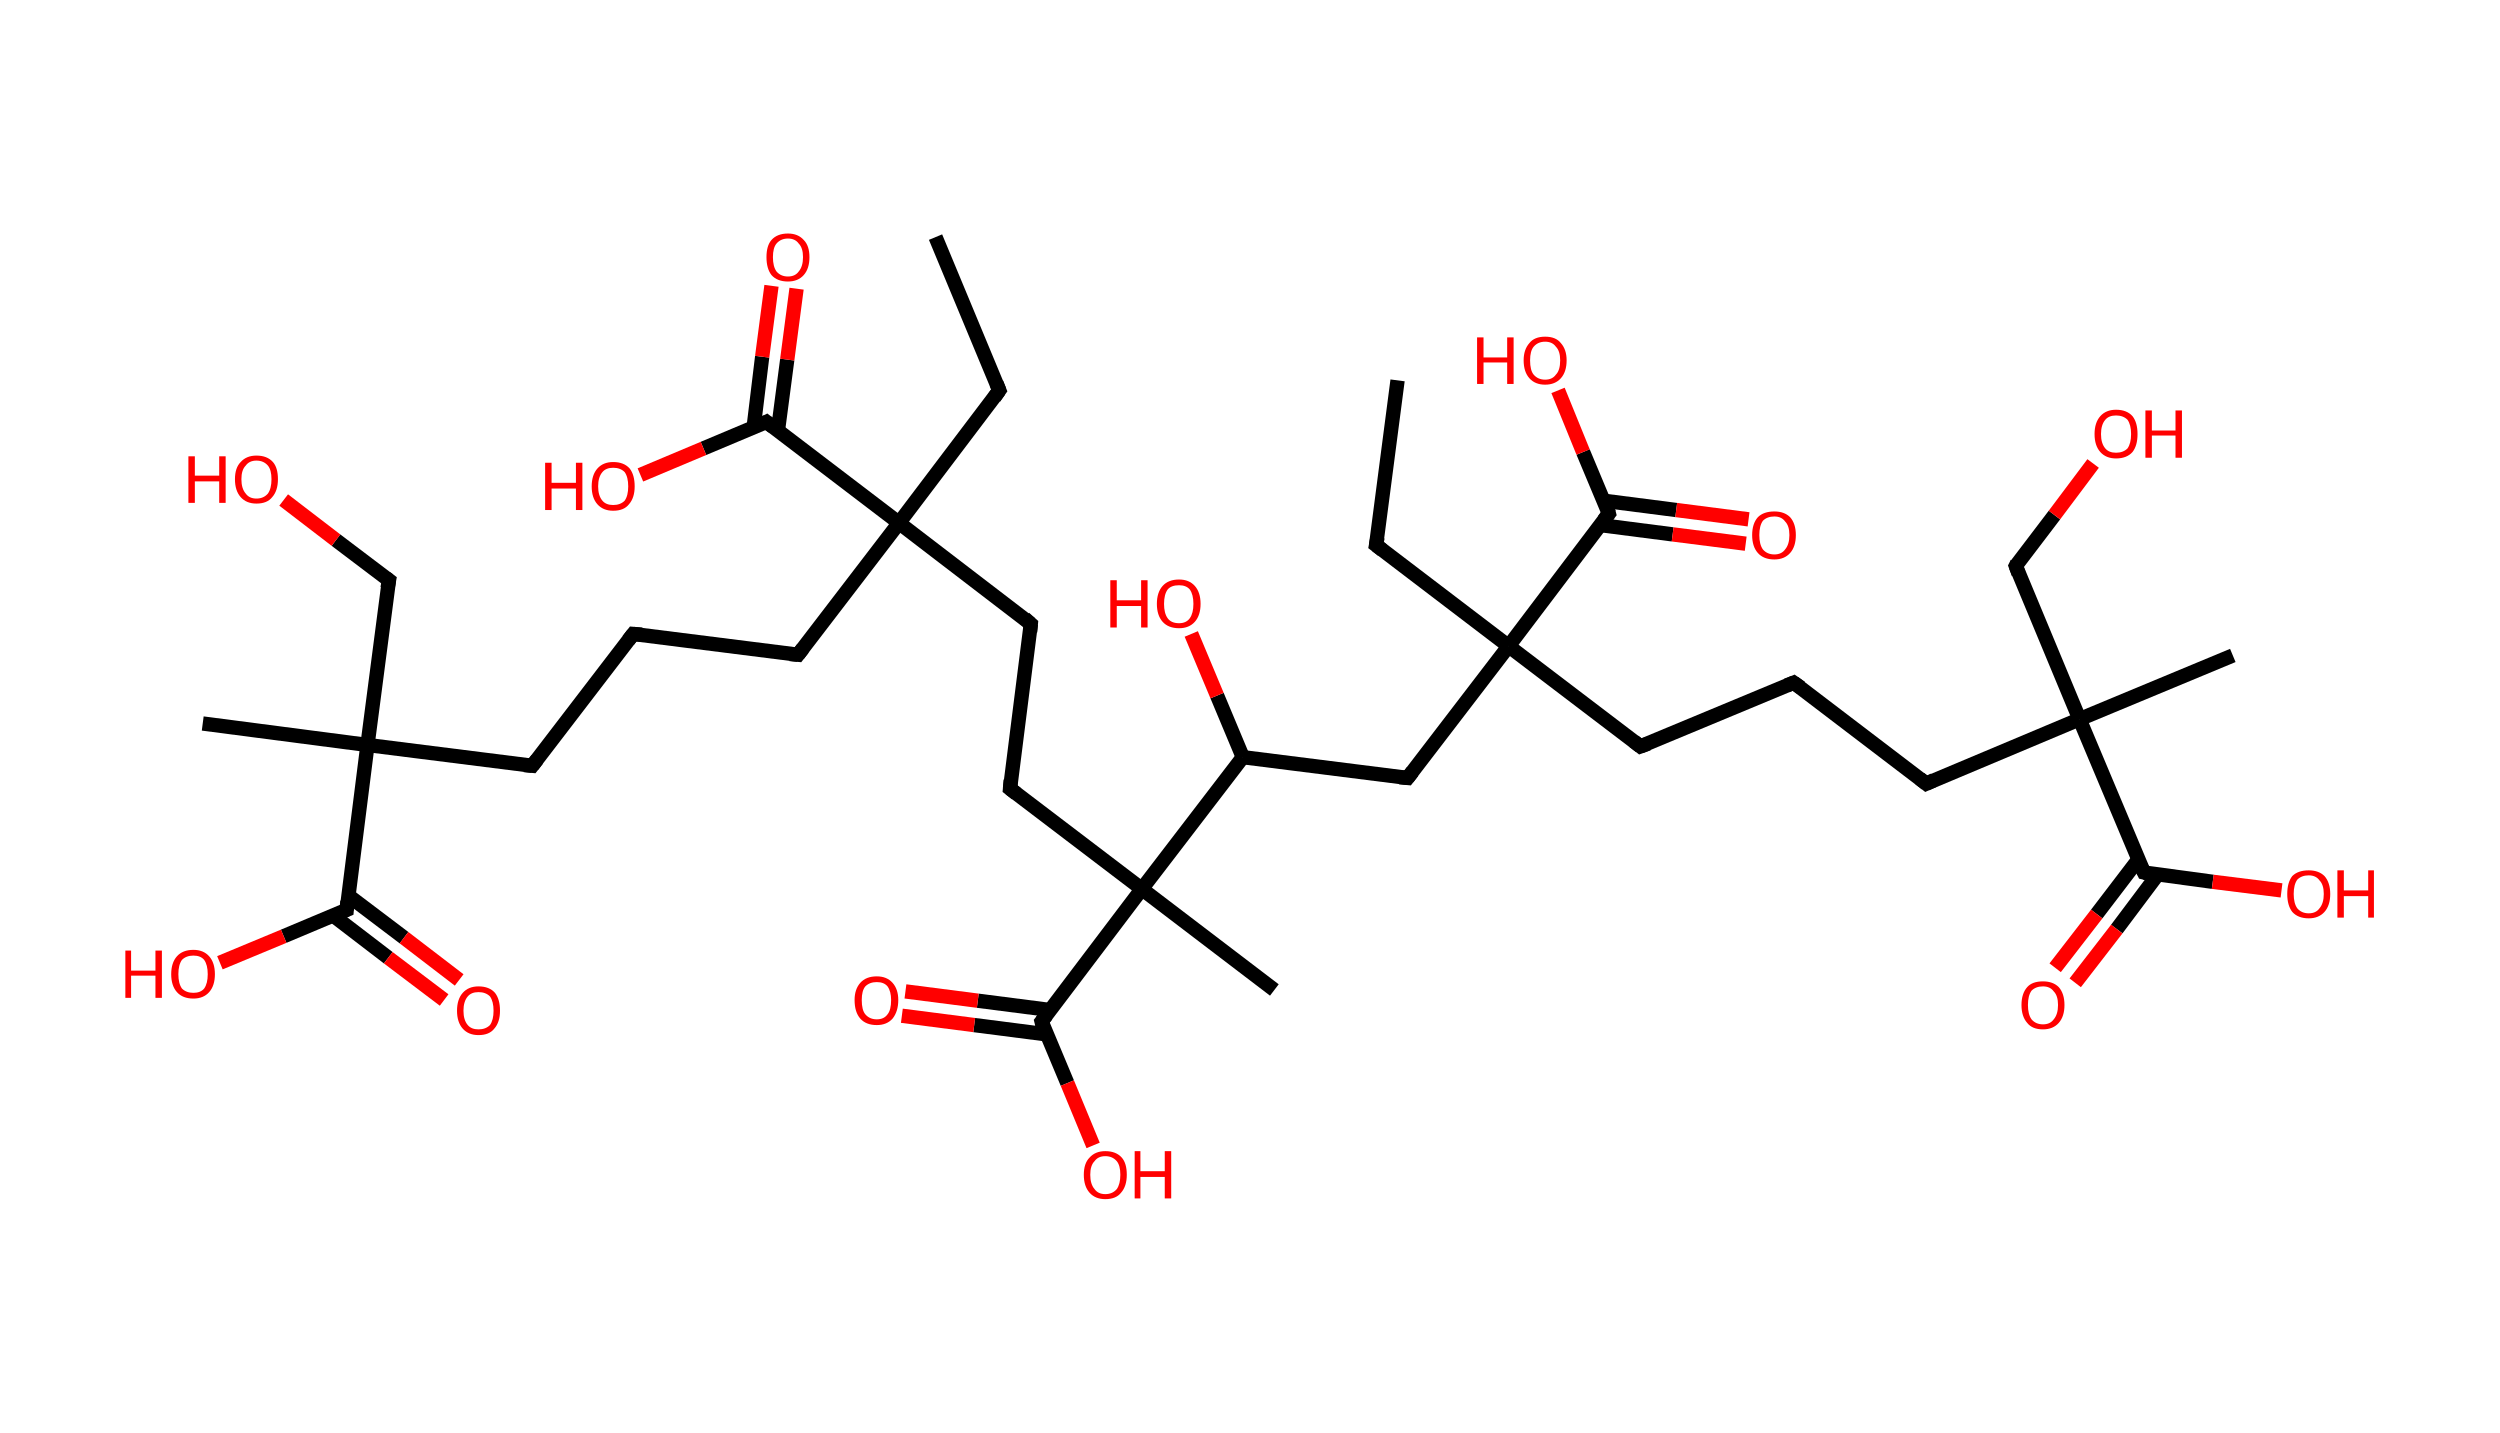 <?xml version='1.0' encoding='ASCII' standalone='yes'?>
<svg xmlns="http://www.w3.org/2000/svg" xmlns:rdkit="http://www.rdkit.org/xml" xmlns:xlink="http://www.w3.org/1999/xlink" version="1.1" baseProfile="full" xml:space="preserve" width="349px" height="200px" viewBox="0 0 349 200">
<!-- END OF HEADER -->
<rect style="opacity:1.0;fill:#FFFFFF;stroke:none" width="349.0" height="200.0" x="0.0" y="0.0"> </rect>
<path class="bond-0 atom-0 atom-1" d="M 130.6,33.1 L 139.5,54.5" style="fill:none;fill-rule:evenodd;stroke:#000000;stroke-width:2.0px;stroke-linecap:butt;stroke-linejoin:miter;stroke-opacity:1"/>
<path class="bond-1 atom-1 atom-2" d="M 139.5,54.5 L 125.5,73.0" style="fill:none;fill-rule:evenodd;stroke:#000000;stroke-width:2.0px;stroke-linecap:butt;stroke-linejoin:miter;stroke-opacity:1"/>
<path class="bond-2 atom-2 atom-3" d="M 125.5,73.0 L 111.4,91.4" style="fill:none;fill-rule:evenodd;stroke:#000000;stroke-width:2.0px;stroke-linecap:butt;stroke-linejoin:miter;stroke-opacity:1"/>
<path class="bond-3 atom-3 atom-4" d="M 111.4,91.4 L 88.4,88.5" style="fill:none;fill-rule:evenodd;stroke:#000000;stroke-width:2.0px;stroke-linecap:butt;stroke-linejoin:miter;stroke-opacity:1"/>
<path class="bond-4 atom-4 atom-5" d="M 88.4,88.5 L 74.3,106.9" style="fill:none;fill-rule:evenodd;stroke:#000000;stroke-width:2.0px;stroke-linecap:butt;stroke-linejoin:miter;stroke-opacity:1"/>
<path class="bond-5 atom-5 atom-6" d="M 74.3,106.9 L 51.3,104.0" style="fill:none;fill-rule:evenodd;stroke:#000000;stroke-width:2.0px;stroke-linecap:butt;stroke-linejoin:miter;stroke-opacity:1"/>
<path class="bond-6 atom-6 atom-7" d="M 51.3,104.0 L 28.3,101.0" style="fill:none;fill-rule:evenodd;stroke:#000000;stroke-width:2.0px;stroke-linecap:butt;stroke-linejoin:miter;stroke-opacity:1"/>
<path class="bond-7 atom-6 atom-8" d="M 51.3,104.0 L 54.3,81.0" style="fill:none;fill-rule:evenodd;stroke:#000000;stroke-width:2.0px;stroke-linecap:butt;stroke-linejoin:miter;stroke-opacity:1"/>
<path class="bond-8 atom-8 atom-9" d="M 54.3,81.0 L 46.9,75.4" style="fill:none;fill-rule:evenodd;stroke:#000000;stroke-width:2.0px;stroke-linecap:butt;stroke-linejoin:miter;stroke-opacity:1"/>
<path class="bond-8 atom-8 atom-9" d="M 46.9,75.4 L 39.6,69.8" style="fill:none;fill-rule:evenodd;stroke:#FF0000;stroke-width:2.0px;stroke-linecap:butt;stroke-linejoin:miter;stroke-opacity:1"/>
<path class="bond-9 atom-6 atom-10" d="M 51.3,104.0 L 48.4,127.0" style="fill:none;fill-rule:evenodd;stroke:#000000;stroke-width:2.0px;stroke-linecap:butt;stroke-linejoin:miter;stroke-opacity:1"/>
<path class="bond-10 atom-10 atom-11" d="M 46.5,127.8 L 54.2,133.7" style="fill:none;fill-rule:evenodd;stroke:#000000;stroke-width:2.0px;stroke-linecap:butt;stroke-linejoin:miter;stroke-opacity:1"/>
<path class="bond-10 atom-10 atom-11" d="M 54.2,133.7 L 62.0,139.6" style="fill:none;fill-rule:evenodd;stroke:#FF0000;stroke-width:2.0px;stroke-linecap:butt;stroke-linejoin:miter;stroke-opacity:1"/>
<path class="bond-10 atom-10 atom-11" d="M 48.6,125.0 L 56.4,130.9" style="fill:none;fill-rule:evenodd;stroke:#000000;stroke-width:2.0px;stroke-linecap:butt;stroke-linejoin:miter;stroke-opacity:1"/>
<path class="bond-10 atom-10 atom-11" d="M 56.4,130.9 L 64.1,136.8" style="fill:none;fill-rule:evenodd;stroke:#FF0000;stroke-width:2.0px;stroke-linecap:butt;stroke-linejoin:miter;stroke-opacity:1"/>
<path class="bond-11 atom-10 atom-12" d="M 48.4,127.0 L 39.6,130.7" style="fill:none;fill-rule:evenodd;stroke:#000000;stroke-width:2.0px;stroke-linecap:butt;stroke-linejoin:miter;stroke-opacity:1"/>
<path class="bond-11 atom-10 atom-12" d="M 39.6,130.7 L 30.7,134.4" style="fill:none;fill-rule:evenodd;stroke:#FF0000;stroke-width:2.0px;stroke-linecap:butt;stroke-linejoin:miter;stroke-opacity:1"/>
<path class="bond-12 atom-2 atom-13" d="M 125.5,73.0 L 143.9,87.1" style="fill:none;fill-rule:evenodd;stroke:#000000;stroke-width:2.0px;stroke-linecap:butt;stroke-linejoin:miter;stroke-opacity:1"/>
<path class="bond-13 atom-13 atom-14" d="M 143.9,87.1 L 141.0,110.1" style="fill:none;fill-rule:evenodd;stroke:#000000;stroke-width:2.0px;stroke-linecap:butt;stroke-linejoin:miter;stroke-opacity:1"/>
<path class="bond-14 atom-14 atom-15" d="M 141.0,110.1 L 159.4,124.1" style="fill:none;fill-rule:evenodd;stroke:#000000;stroke-width:2.0px;stroke-linecap:butt;stroke-linejoin:miter;stroke-opacity:1"/>
<path class="bond-15 atom-15 atom-16" d="M 159.4,124.1 L 177.9,138.2" style="fill:none;fill-rule:evenodd;stroke:#000000;stroke-width:2.0px;stroke-linecap:butt;stroke-linejoin:miter;stroke-opacity:1"/>
<path class="bond-16 atom-15 atom-17" d="M 159.4,124.1 L 145.4,142.6" style="fill:none;fill-rule:evenodd;stroke:#000000;stroke-width:2.0px;stroke-linecap:butt;stroke-linejoin:miter;stroke-opacity:1"/>
<path class="bond-17 atom-17 atom-18" d="M 146.6,141.0 L 136.5,139.7" style="fill:none;fill-rule:evenodd;stroke:#000000;stroke-width:2.0px;stroke-linecap:butt;stroke-linejoin:miter;stroke-opacity:1"/>
<path class="bond-17 atom-17 atom-18" d="M 136.5,139.7 L 126.4,138.4" style="fill:none;fill-rule:evenodd;stroke:#FF0000;stroke-width:2.0px;stroke-linecap:butt;stroke-linejoin:miter;stroke-opacity:1"/>
<path class="bond-17 atom-17 atom-18" d="M 146.1,144.4 L 136.0,143.1" style="fill:none;fill-rule:evenodd;stroke:#000000;stroke-width:2.0px;stroke-linecap:butt;stroke-linejoin:miter;stroke-opacity:1"/>
<path class="bond-17 atom-17 atom-18" d="M 136.0,143.1 L 125.9,141.8" style="fill:none;fill-rule:evenodd;stroke:#FF0000;stroke-width:2.0px;stroke-linecap:butt;stroke-linejoin:miter;stroke-opacity:1"/>
<path class="bond-18 atom-17 atom-19" d="M 145.4,142.6 L 149.0,151.2" style="fill:none;fill-rule:evenodd;stroke:#000000;stroke-width:2.0px;stroke-linecap:butt;stroke-linejoin:miter;stroke-opacity:1"/>
<path class="bond-18 atom-17 atom-19" d="M 149.0,151.2 L 152.6,159.9" style="fill:none;fill-rule:evenodd;stroke:#FF0000;stroke-width:2.0px;stroke-linecap:butt;stroke-linejoin:miter;stroke-opacity:1"/>
<path class="bond-19 atom-15 atom-20" d="M 159.4,124.1 L 173.5,105.7" style="fill:none;fill-rule:evenodd;stroke:#000000;stroke-width:2.0px;stroke-linecap:butt;stroke-linejoin:miter;stroke-opacity:1"/>
<path class="bond-20 atom-20 atom-21" d="M 173.5,105.7 L 169.9,97.1" style="fill:none;fill-rule:evenodd;stroke:#000000;stroke-width:2.0px;stroke-linecap:butt;stroke-linejoin:miter;stroke-opacity:1"/>
<path class="bond-20 atom-20 atom-21" d="M 169.9,97.1 L 166.3,88.5" style="fill:none;fill-rule:evenodd;stroke:#FF0000;stroke-width:2.0px;stroke-linecap:butt;stroke-linejoin:miter;stroke-opacity:1"/>
<path class="bond-21 atom-20 atom-22" d="M 173.5,105.7 L 196.5,108.6" style="fill:none;fill-rule:evenodd;stroke:#000000;stroke-width:2.0px;stroke-linecap:butt;stroke-linejoin:miter;stroke-opacity:1"/>
<path class="bond-22 atom-22 atom-23" d="M 196.5,108.6 L 210.6,90.2" style="fill:none;fill-rule:evenodd;stroke:#000000;stroke-width:2.0px;stroke-linecap:butt;stroke-linejoin:miter;stroke-opacity:1"/>
<path class="bond-23 atom-23 atom-24" d="M 210.6,90.2 L 192.1,76.1" style="fill:none;fill-rule:evenodd;stroke:#000000;stroke-width:2.0px;stroke-linecap:butt;stroke-linejoin:miter;stroke-opacity:1"/>
<path class="bond-24 atom-24 atom-25" d="M 192.1,76.1 L 195.1,53.1" style="fill:none;fill-rule:evenodd;stroke:#000000;stroke-width:2.0px;stroke-linecap:butt;stroke-linejoin:miter;stroke-opacity:1"/>
<path class="bond-25 atom-23 atom-26" d="M 210.6,90.2 L 229.0,104.2" style="fill:none;fill-rule:evenodd;stroke:#000000;stroke-width:2.0px;stroke-linecap:butt;stroke-linejoin:miter;stroke-opacity:1"/>
<path class="bond-26 atom-26 atom-27" d="M 229.0,104.2 L 250.4,95.3" style="fill:none;fill-rule:evenodd;stroke:#000000;stroke-width:2.0px;stroke-linecap:butt;stroke-linejoin:miter;stroke-opacity:1"/>
<path class="bond-27 atom-27 atom-28" d="M 250.4,95.3 L 268.9,109.4" style="fill:none;fill-rule:evenodd;stroke:#000000;stroke-width:2.0px;stroke-linecap:butt;stroke-linejoin:miter;stroke-opacity:1"/>
<path class="bond-28 atom-28 atom-29" d="M 268.9,109.4 L 290.3,100.4" style="fill:none;fill-rule:evenodd;stroke:#000000;stroke-width:2.0px;stroke-linecap:butt;stroke-linejoin:miter;stroke-opacity:1"/>
<path class="bond-29 atom-29 atom-30" d="M 290.3,100.4 L 311.7,91.5" style="fill:none;fill-rule:evenodd;stroke:#000000;stroke-width:2.0px;stroke-linecap:butt;stroke-linejoin:miter;stroke-opacity:1"/>
<path class="bond-30 atom-29 atom-31" d="M 290.3,100.4 L 281.4,79.0" style="fill:none;fill-rule:evenodd;stroke:#000000;stroke-width:2.0px;stroke-linecap:butt;stroke-linejoin:miter;stroke-opacity:1"/>
<path class="bond-31 atom-31 atom-32" d="M 281.4,79.0 L 286.8,71.9" style="fill:none;fill-rule:evenodd;stroke:#000000;stroke-width:2.0px;stroke-linecap:butt;stroke-linejoin:miter;stroke-opacity:1"/>
<path class="bond-31 atom-31 atom-32" d="M 286.8,71.9 L 292.2,64.7" style="fill:none;fill-rule:evenodd;stroke:#FF0000;stroke-width:2.0px;stroke-linecap:butt;stroke-linejoin:miter;stroke-opacity:1"/>
<path class="bond-32 atom-29 atom-33" d="M 290.3,100.4 L 299.3,121.8" style="fill:none;fill-rule:evenodd;stroke:#000000;stroke-width:2.0px;stroke-linecap:butt;stroke-linejoin:miter;stroke-opacity:1"/>
<path class="bond-33 atom-33 atom-34" d="M 298.5,120.0 L 292.7,127.6" style="fill:none;fill-rule:evenodd;stroke:#000000;stroke-width:2.0px;stroke-linecap:butt;stroke-linejoin:miter;stroke-opacity:1"/>
<path class="bond-33 atom-33 atom-34" d="M 292.7,127.6 L 286.9,135.1" style="fill:none;fill-rule:evenodd;stroke:#FF0000;stroke-width:2.0px;stroke-linecap:butt;stroke-linejoin:miter;stroke-opacity:1"/>
<path class="bond-33 atom-33 atom-34" d="M 301.2,122.1 L 295.5,129.7" style="fill:none;fill-rule:evenodd;stroke:#000000;stroke-width:2.0px;stroke-linecap:butt;stroke-linejoin:miter;stroke-opacity:1"/>
<path class="bond-33 atom-33 atom-34" d="M 295.5,129.7 L 289.7,137.2" style="fill:none;fill-rule:evenodd;stroke:#FF0000;stroke-width:2.0px;stroke-linecap:butt;stroke-linejoin:miter;stroke-opacity:1"/>
<path class="bond-34 atom-33 atom-35" d="M 299.3,121.8 L 308.9,123.1" style="fill:none;fill-rule:evenodd;stroke:#000000;stroke-width:2.0px;stroke-linecap:butt;stroke-linejoin:miter;stroke-opacity:1"/>
<path class="bond-34 atom-33 atom-35" d="M 308.9,123.1 L 318.5,124.3" style="fill:none;fill-rule:evenodd;stroke:#FF0000;stroke-width:2.0px;stroke-linecap:butt;stroke-linejoin:miter;stroke-opacity:1"/>
<path class="bond-35 atom-23 atom-36" d="M 210.6,90.2 L 224.6,71.7" style="fill:none;fill-rule:evenodd;stroke:#000000;stroke-width:2.0px;stroke-linecap:butt;stroke-linejoin:miter;stroke-opacity:1"/>
<path class="bond-36 atom-36 atom-37" d="M 223.4,73.3 L 233.5,74.6" style="fill:none;fill-rule:evenodd;stroke:#000000;stroke-width:2.0px;stroke-linecap:butt;stroke-linejoin:miter;stroke-opacity:1"/>
<path class="bond-36 atom-36 atom-37" d="M 233.5,74.6 L 243.7,75.9" style="fill:none;fill-rule:evenodd;stroke:#FF0000;stroke-width:2.0px;stroke-linecap:butt;stroke-linejoin:miter;stroke-opacity:1"/>
<path class="bond-36 atom-36 atom-37" d="M 223.9,69.9 L 234.0,71.2" style="fill:none;fill-rule:evenodd;stroke:#000000;stroke-width:2.0px;stroke-linecap:butt;stroke-linejoin:miter;stroke-opacity:1"/>
<path class="bond-36 atom-36 atom-37" d="M 234.0,71.2 L 244.1,72.5" style="fill:none;fill-rule:evenodd;stroke:#FF0000;stroke-width:2.0px;stroke-linecap:butt;stroke-linejoin:miter;stroke-opacity:1"/>
<path class="bond-37 atom-36 atom-38" d="M 224.6,71.7 L 221.0,63.1" style="fill:none;fill-rule:evenodd;stroke:#000000;stroke-width:2.0px;stroke-linecap:butt;stroke-linejoin:miter;stroke-opacity:1"/>
<path class="bond-37 atom-36 atom-38" d="M 221.0,63.1 L 217.5,54.5" style="fill:none;fill-rule:evenodd;stroke:#FF0000;stroke-width:2.0px;stroke-linecap:butt;stroke-linejoin:miter;stroke-opacity:1"/>
<path class="bond-38 atom-2 atom-39" d="M 125.5,73.0 L 107.0,58.9" style="fill:none;fill-rule:evenodd;stroke:#000000;stroke-width:2.0px;stroke-linecap:butt;stroke-linejoin:miter;stroke-opacity:1"/>
<path class="bond-39 atom-39 atom-40" d="M 108.6,60.1 L 109.9,50.2" style="fill:none;fill-rule:evenodd;stroke:#000000;stroke-width:2.0px;stroke-linecap:butt;stroke-linejoin:miter;stroke-opacity:1"/>
<path class="bond-39 atom-39 atom-40" d="M 109.9,50.2 L 111.2,40.3" style="fill:none;fill-rule:evenodd;stroke:#FF0000;stroke-width:2.0px;stroke-linecap:butt;stroke-linejoin:miter;stroke-opacity:1"/>
<path class="bond-39 atom-39 atom-40" d="M 105.2,59.7 L 106.4,49.8" style="fill:none;fill-rule:evenodd;stroke:#000000;stroke-width:2.0px;stroke-linecap:butt;stroke-linejoin:miter;stroke-opacity:1"/>
<path class="bond-39 atom-39 atom-40" d="M 106.4,49.8 L 107.7,39.9" style="fill:none;fill-rule:evenodd;stroke:#FF0000;stroke-width:2.0px;stroke-linecap:butt;stroke-linejoin:miter;stroke-opacity:1"/>
<path class="bond-40 atom-39 atom-41" d="M 107.0,58.9 L 98.2,62.6" style="fill:none;fill-rule:evenodd;stroke:#000000;stroke-width:2.0px;stroke-linecap:butt;stroke-linejoin:miter;stroke-opacity:1"/>
<path class="bond-40 atom-39 atom-41" d="M 98.2,62.6 L 89.4,66.3" style="fill:none;fill-rule:evenodd;stroke:#FF0000;stroke-width:2.0px;stroke-linecap:butt;stroke-linejoin:miter;stroke-opacity:1"/>
<path d="M 139.1,53.5 L 139.5,54.5 L 138.8,55.5" style="fill:none;stroke:#000000;stroke-width:2.0px;stroke-linecap:butt;stroke-linejoin:miter;stroke-opacity:1;"/>
<path d="M 112.1,90.5 L 111.4,91.4 L 110.3,91.3" style="fill:none;stroke:#000000;stroke-width:2.0px;stroke-linecap:butt;stroke-linejoin:miter;stroke-opacity:1;"/>
<path d="M 89.6,88.6 L 88.4,88.5 L 87.7,89.4" style="fill:none;stroke:#000000;stroke-width:2.0px;stroke-linecap:butt;stroke-linejoin:miter;stroke-opacity:1;"/>
<path d="M 75.0,106.0 L 74.3,106.9 L 73.2,106.8" style="fill:none;stroke:#000000;stroke-width:2.0px;stroke-linecap:butt;stroke-linejoin:miter;stroke-opacity:1;"/>
<path d="M 54.1,82.1 L 54.3,81.0 L 53.9,80.7" style="fill:none;stroke:#000000;stroke-width:2.0px;stroke-linecap:butt;stroke-linejoin:miter;stroke-opacity:1;"/>
<path d="M 48.5,125.8 L 48.4,127.0 L 47.9,127.2" style="fill:none;stroke:#000000;stroke-width:2.0px;stroke-linecap:butt;stroke-linejoin:miter;stroke-opacity:1;"/>
<path d="M 143.0,86.3 L 143.9,87.1 L 143.8,88.2" style="fill:none;stroke:#000000;stroke-width:2.0px;stroke-linecap:butt;stroke-linejoin:miter;stroke-opacity:1;"/>
<path d="M 141.1,108.9 L 141.0,110.1 L 141.9,110.8" style="fill:none;stroke:#000000;stroke-width:2.0px;stroke-linecap:butt;stroke-linejoin:miter;stroke-opacity:1;"/>
<path d="M 146.1,141.7 L 145.4,142.6 L 145.5,143.0" style="fill:none;stroke:#000000;stroke-width:2.0px;stroke-linecap:butt;stroke-linejoin:miter;stroke-opacity:1;"/>
<path d="M 195.4,108.5 L 196.5,108.6 L 197.2,107.7" style="fill:none;stroke:#000000;stroke-width:2.0px;stroke-linecap:butt;stroke-linejoin:miter;stroke-opacity:1;"/>
<path d="M 193.0,76.8 L 192.1,76.1 L 192.3,75.0" style="fill:none;stroke:#000000;stroke-width:2.0px;stroke-linecap:butt;stroke-linejoin:miter;stroke-opacity:1;"/>
<path d="M 228.1,103.5 L 229.0,104.2 L 230.1,103.8" style="fill:none;stroke:#000000;stroke-width:2.0px;stroke-linecap:butt;stroke-linejoin:miter;stroke-opacity:1;"/>
<path d="M 249.4,95.7 L 250.4,95.3 L 251.4,96.0" style="fill:none;stroke:#000000;stroke-width:2.0px;stroke-linecap:butt;stroke-linejoin:miter;stroke-opacity:1;"/>
<path d="M 268.0,108.7 L 268.9,109.4 L 270.0,108.9" style="fill:none;stroke:#000000;stroke-width:2.0px;stroke-linecap:butt;stroke-linejoin:miter;stroke-opacity:1;"/>
<path d="M 281.8,80.1 L 281.4,79.0 L 281.6,78.6" style="fill:none;stroke:#000000;stroke-width:2.0px;stroke-linecap:butt;stroke-linejoin:miter;stroke-opacity:1;"/>
<path d="M 298.8,120.8 L 299.3,121.8 L 299.7,121.9" style="fill:none;stroke:#000000;stroke-width:2.0px;stroke-linecap:butt;stroke-linejoin:miter;stroke-opacity:1;"/>
<path d="M 223.9,72.6 L 224.6,71.7 L 224.5,71.3" style="fill:none;stroke:#000000;stroke-width:2.0px;stroke-linecap:butt;stroke-linejoin:miter;stroke-opacity:1;"/>
<path d="M 107.9,59.6 L 107.0,58.9 L 106.6,59.1" style="fill:none;stroke:#000000;stroke-width:2.0px;stroke-linecap:butt;stroke-linejoin:miter;stroke-opacity:1;"/>
<path class="atom-9" d="M 26.3 63.7 L 27.2 63.7 L 27.2 66.4 L 30.6 66.4 L 30.6 63.7 L 31.5 63.7 L 31.5 70.2 L 30.6 70.2 L 30.6 67.2 L 27.2 67.2 L 27.2 70.2 L 26.3 70.2 L 26.3 63.7 " fill="#FF0000"/>
<path class="atom-9" d="M 32.8 66.9 Q 32.8 65.3, 33.6 64.5 Q 34.4 63.6, 35.8 63.6 Q 37.3 63.6, 38.1 64.5 Q 38.8 65.3, 38.8 66.9 Q 38.8 68.5, 38.0 69.4 Q 37.3 70.3, 35.8 70.3 Q 34.4 70.3, 33.6 69.4 Q 32.8 68.5, 32.8 66.9 M 35.8 69.6 Q 36.8 69.6, 37.4 68.9 Q 37.9 68.2, 37.9 66.9 Q 37.9 65.6, 37.4 65.0 Q 36.8 64.3, 35.8 64.3 Q 34.8 64.3, 34.3 65.0 Q 33.7 65.6, 33.7 66.9 Q 33.7 68.2, 34.3 68.9 Q 34.8 69.6, 35.8 69.6 " fill="#FF0000"/>
<path class="atom-11" d="M 63.8 141.1 Q 63.8 139.5, 64.6 138.6 Q 65.4 137.7, 66.8 137.7 Q 68.3 137.7, 69.1 138.6 Q 69.8 139.5, 69.8 141.1 Q 69.8 142.7, 69.0 143.6 Q 68.3 144.5, 66.8 144.5 Q 65.4 144.5, 64.6 143.6 Q 63.8 142.7, 63.8 141.1 M 66.8 143.7 Q 67.8 143.7, 68.4 143.1 Q 68.9 142.4, 68.9 141.1 Q 68.9 139.8, 68.4 139.1 Q 67.8 138.5, 66.8 138.5 Q 65.8 138.5, 65.3 139.1 Q 64.7 139.8, 64.7 141.1 Q 64.7 142.4, 65.3 143.1 Q 65.8 143.7, 66.8 143.7 " fill="#FF0000"/>
<path class="atom-12" d="M 17.5 132.7 L 18.3 132.7 L 18.3 135.5 L 21.7 135.5 L 21.7 132.7 L 22.6 132.7 L 22.6 139.3 L 21.7 139.3 L 21.7 136.2 L 18.3 136.2 L 18.3 139.3 L 17.5 139.3 L 17.5 132.7 " fill="#FF0000"/>
<path class="atom-12" d="M 23.9 136.0 Q 23.9 134.4, 24.7 133.5 Q 25.5 132.6, 27.0 132.6 Q 28.4 132.6, 29.2 133.5 Q 30.0 134.4, 30.0 136.0 Q 30.0 137.6, 29.2 138.5 Q 28.4 139.4, 27.0 139.4 Q 25.5 139.4, 24.7 138.5 Q 23.9 137.6, 23.9 136.0 M 27.0 138.6 Q 28.0 138.6, 28.5 138.0 Q 29.0 137.3, 29.0 136.0 Q 29.0 134.7, 28.5 134.0 Q 28.0 133.4, 27.0 133.4 Q 26.0 133.4, 25.4 134.0 Q 24.9 134.7, 24.9 136.0 Q 24.9 137.3, 25.4 138.0 Q 26.0 138.6, 27.0 138.6 " fill="#FF0000"/>
<path class="atom-18" d="M 119.3 139.6 Q 119.3 138.1, 120.1 137.2 Q 120.9 136.3, 122.4 136.3 Q 123.8 136.3, 124.6 137.2 Q 125.4 138.1, 125.4 139.6 Q 125.4 141.2, 124.6 142.2 Q 123.8 143.1, 122.4 143.1 Q 120.9 143.1, 120.1 142.2 Q 119.3 141.3, 119.3 139.6 M 122.4 142.3 Q 123.4 142.3, 123.9 141.6 Q 124.4 141.0, 124.4 139.6 Q 124.4 138.4, 123.9 137.7 Q 123.4 137.1, 122.4 137.1 Q 121.4 137.1, 120.8 137.7 Q 120.3 138.3, 120.3 139.6 Q 120.3 141.0, 120.8 141.6 Q 121.4 142.3, 122.4 142.3 " fill="#FF0000"/>
<path class="atom-19" d="M 151.3 164.0 Q 151.3 162.4, 152.1 161.6 Q 152.9 160.7, 154.3 160.7 Q 155.8 160.7, 156.6 161.6 Q 157.3 162.4, 157.3 164.0 Q 157.3 165.6, 156.5 166.5 Q 155.8 167.4, 154.3 167.4 Q 152.9 167.4, 152.1 166.5 Q 151.3 165.6, 151.3 164.0 M 154.3 166.7 Q 155.3 166.7, 155.9 166.0 Q 156.4 165.3, 156.4 164.0 Q 156.4 162.7, 155.9 162.1 Q 155.3 161.4, 154.3 161.4 Q 153.3 161.4, 152.8 162.1 Q 152.2 162.7, 152.2 164.0 Q 152.2 165.3, 152.8 166.0 Q 153.3 166.7, 154.3 166.7 " fill="#FF0000"/>
<path class="atom-19" d="M 158.4 160.7 L 159.2 160.7 L 159.2 163.5 L 162.6 163.5 L 162.6 160.7 L 163.5 160.7 L 163.5 167.3 L 162.6 167.3 L 162.6 164.3 L 159.2 164.3 L 159.2 167.3 L 158.4 167.3 L 158.4 160.7 " fill="#FF0000"/>
<path class="atom-21" d="M 155.0 81.0 L 155.9 81.0 L 155.9 83.8 L 159.3 83.8 L 159.3 81.0 L 160.2 81.0 L 160.2 87.6 L 159.3 87.6 L 159.3 84.6 L 155.9 84.6 L 155.9 87.6 L 155.0 87.6 L 155.0 81.0 " fill="#FF0000"/>
<path class="atom-21" d="M 161.5 84.3 Q 161.5 82.7, 162.3 81.8 Q 163.1 80.9, 164.6 80.9 Q 166.0 80.9, 166.8 81.8 Q 167.6 82.7, 167.6 84.3 Q 167.6 85.9, 166.8 86.8 Q 166.0 87.7, 164.6 87.7 Q 163.1 87.7, 162.3 86.8 Q 161.5 85.9, 161.5 84.3 M 164.6 87.0 Q 165.6 87.0, 166.1 86.3 Q 166.6 85.6, 166.6 84.3 Q 166.6 83.0, 166.1 82.3 Q 165.6 81.7, 164.6 81.7 Q 163.5 81.7, 163.0 82.3 Q 162.5 83.0, 162.5 84.3 Q 162.5 85.6, 163.0 86.3 Q 163.5 87.0, 164.6 87.0 " fill="#FF0000"/>
<path class="atom-32" d="M 292.4 60.6 Q 292.4 59.0, 293.2 58.1 Q 294.0 57.2, 295.4 57.2 Q 296.9 57.2, 297.7 58.1 Q 298.4 59.0, 298.4 60.6 Q 298.4 62.2, 297.7 63.1 Q 296.9 64.0, 295.4 64.0 Q 294.0 64.0, 293.2 63.1 Q 292.4 62.2, 292.4 60.6 M 295.4 63.2 Q 296.4 63.2, 297.0 62.6 Q 297.5 61.9, 297.5 60.6 Q 297.5 59.3, 297.0 58.6 Q 296.4 58.0, 295.4 58.0 Q 294.4 58.0, 293.9 58.6 Q 293.3 59.3, 293.3 60.6 Q 293.3 61.9, 293.9 62.6 Q 294.4 63.2, 295.4 63.2 " fill="#FF0000"/>
<path class="atom-32" d="M 299.5 57.3 L 300.4 57.3 L 300.4 60.1 L 303.7 60.1 L 303.7 57.3 L 304.6 57.3 L 304.6 63.9 L 303.7 63.9 L 303.7 60.8 L 300.4 60.8 L 300.4 63.9 L 299.5 63.9 L 299.5 57.3 " fill="#FF0000"/>
<path class="atom-34" d="M 282.2 140.3 Q 282.2 138.7, 283.0 137.8 Q 283.7 137.0, 285.2 137.0 Q 286.6 137.0, 287.4 137.8 Q 288.2 138.7, 288.2 140.3 Q 288.2 141.9, 287.4 142.8 Q 286.6 143.7, 285.2 143.7 Q 283.7 143.7, 283.0 142.8 Q 282.2 141.9, 282.2 140.3 M 285.2 143.0 Q 286.2 143.0, 286.7 142.3 Q 287.3 141.6, 287.3 140.3 Q 287.3 139.0, 286.7 138.4 Q 286.2 137.7, 285.2 137.7 Q 284.2 137.7, 283.6 138.3 Q 283.1 139.0, 283.1 140.3 Q 283.1 141.6, 283.6 142.3 Q 284.2 143.0, 285.2 143.0 " fill="#FF0000"/>
<path class="atom-35" d="M 319.3 124.8 Q 319.3 123.2, 320.0 122.3 Q 320.8 121.5, 322.3 121.5 Q 323.7 121.5, 324.5 122.3 Q 325.3 123.2, 325.3 124.8 Q 325.3 126.4, 324.5 127.3 Q 323.7 128.2, 322.3 128.2 Q 320.8 128.2, 320.0 127.3 Q 319.3 126.4, 319.3 124.8 M 322.3 127.5 Q 323.3 127.5, 323.8 126.8 Q 324.4 126.1, 324.4 124.8 Q 324.4 123.5, 323.8 122.9 Q 323.3 122.2, 322.3 122.2 Q 321.3 122.2, 320.7 122.8 Q 320.2 123.5, 320.2 124.8 Q 320.2 126.1, 320.7 126.8 Q 321.3 127.5, 322.3 127.5 " fill="#FF0000"/>
<path class="atom-35" d="M 326.3 121.5 L 327.2 121.5 L 327.2 124.3 L 330.6 124.3 L 330.6 121.5 L 331.4 121.5 L 331.4 128.1 L 330.6 128.1 L 330.6 125.1 L 327.2 125.1 L 327.2 128.1 L 326.3 128.1 L 326.3 121.5 " fill="#FF0000"/>
<path class="atom-37" d="M 244.6 74.7 Q 244.6 73.1, 245.4 72.2 Q 246.2 71.4, 247.7 71.4 Q 249.1 71.4, 249.9 72.2 Q 250.7 73.1, 250.7 74.7 Q 250.7 76.3, 249.9 77.2 Q 249.1 78.1, 247.7 78.1 Q 246.2 78.1, 245.4 77.2 Q 244.6 76.3, 244.6 74.7 M 247.7 77.4 Q 248.7 77.4, 249.2 76.7 Q 249.8 76.0, 249.8 74.7 Q 249.8 73.4, 249.2 72.8 Q 248.7 72.1, 247.7 72.1 Q 246.7 72.1, 246.1 72.7 Q 245.6 73.4, 245.6 74.7 Q 245.6 76.0, 246.1 76.7 Q 246.7 77.4, 247.7 77.4 " fill="#FF0000"/>
<path class="atom-38" d="M 206.2 47.1 L 207.1 47.1 L 207.1 49.9 L 210.4 49.9 L 210.4 47.1 L 211.3 47.1 L 211.3 53.6 L 210.4 53.6 L 210.4 50.6 L 207.1 50.6 L 207.1 53.6 L 206.2 53.6 L 206.2 47.1 " fill="#FF0000"/>
<path class="atom-38" d="M 212.7 50.3 Q 212.7 48.8, 213.5 47.9 Q 214.2 47.0, 215.7 47.0 Q 217.2 47.0, 217.9 47.9 Q 218.7 48.8, 218.7 50.3 Q 218.7 51.9, 217.9 52.8 Q 217.1 53.7, 215.7 53.7 Q 214.3 53.7, 213.5 52.8 Q 212.7 51.9, 212.7 50.3 M 215.7 53.0 Q 216.7 53.0, 217.2 52.3 Q 217.8 51.7, 217.8 50.3 Q 217.8 49.0, 217.2 48.4 Q 216.7 47.7, 215.7 47.7 Q 214.7 47.7, 214.1 48.4 Q 213.6 49.0, 213.6 50.3 Q 213.6 51.7, 214.1 52.3 Q 214.7 53.0, 215.7 53.0 " fill="#FF0000"/>
<path class="atom-40" d="M 107.0 35.9 Q 107.0 34.3, 107.7 33.5 Q 108.5 32.6, 110.0 32.6 Q 111.4 32.6, 112.2 33.5 Q 113.0 34.3, 113.0 35.9 Q 113.0 37.5, 112.2 38.4 Q 111.4 39.3, 110.0 39.3 Q 108.5 39.3, 107.7 38.4 Q 107.0 37.5, 107.0 35.9 M 110.0 38.6 Q 111.0 38.6, 111.5 37.9 Q 112.1 37.2, 112.1 35.9 Q 112.1 34.6, 111.5 34.0 Q 111.0 33.3, 110.0 33.3 Q 109.0 33.3, 108.4 34.0 Q 107.9 34.6, 107.9 35.9 Q 107.9 37.2, 108.4 37.9 Q 109.0 38.6, 110.0 38.6 " fill="#FF0000"/>
<path class="atom-41" d="M 76.1 64.6 L 77.0 64.6 L 77.0 67.4 L 80.4 67.4 L 80.4 64.6 L 81.3 64.6 L 81.3 71.2 L 80.4 71.2 L 80.4 68.2 L 77.0 68.2 L 77.0 71.2 L 76.1 71.2 L 76.1 64.6 " fill="#FF0000"/>
<path class="atom-41" d="M 82.6 67.9 Q 82.6 66.3, 83.4 65.4 Q 84.2 64.5, 85.6 64.5 Q 87.1 64.5, 87.9 65.4 Q 88.6 66.3, 88.6 67.9 Q 88.6 69.5, 87.8 70.4 Q 87.1 71.3, 85.6 71.3 Q 84.2 71.3, 83.4 70.4 Q 82.6 69.5, 82.6 67.9 M 85.6 70.5 Q 86.6 70.5, 87.2 69.9 Q 87.7 69.2, 87.7 67.9 Q 87.7 66.6, 87.2 65.9 Q 86.6 65.3, 85.6 65.3 Q 84.6 65.3, 84.1 65.9 Q 83.5 66.6, 83.5 67.9 Q 83.5 69.2, 84.1 69.9 Q 84.6 70.5, 85.6 70.5 " fill="#FF0000"/>
</svg>
